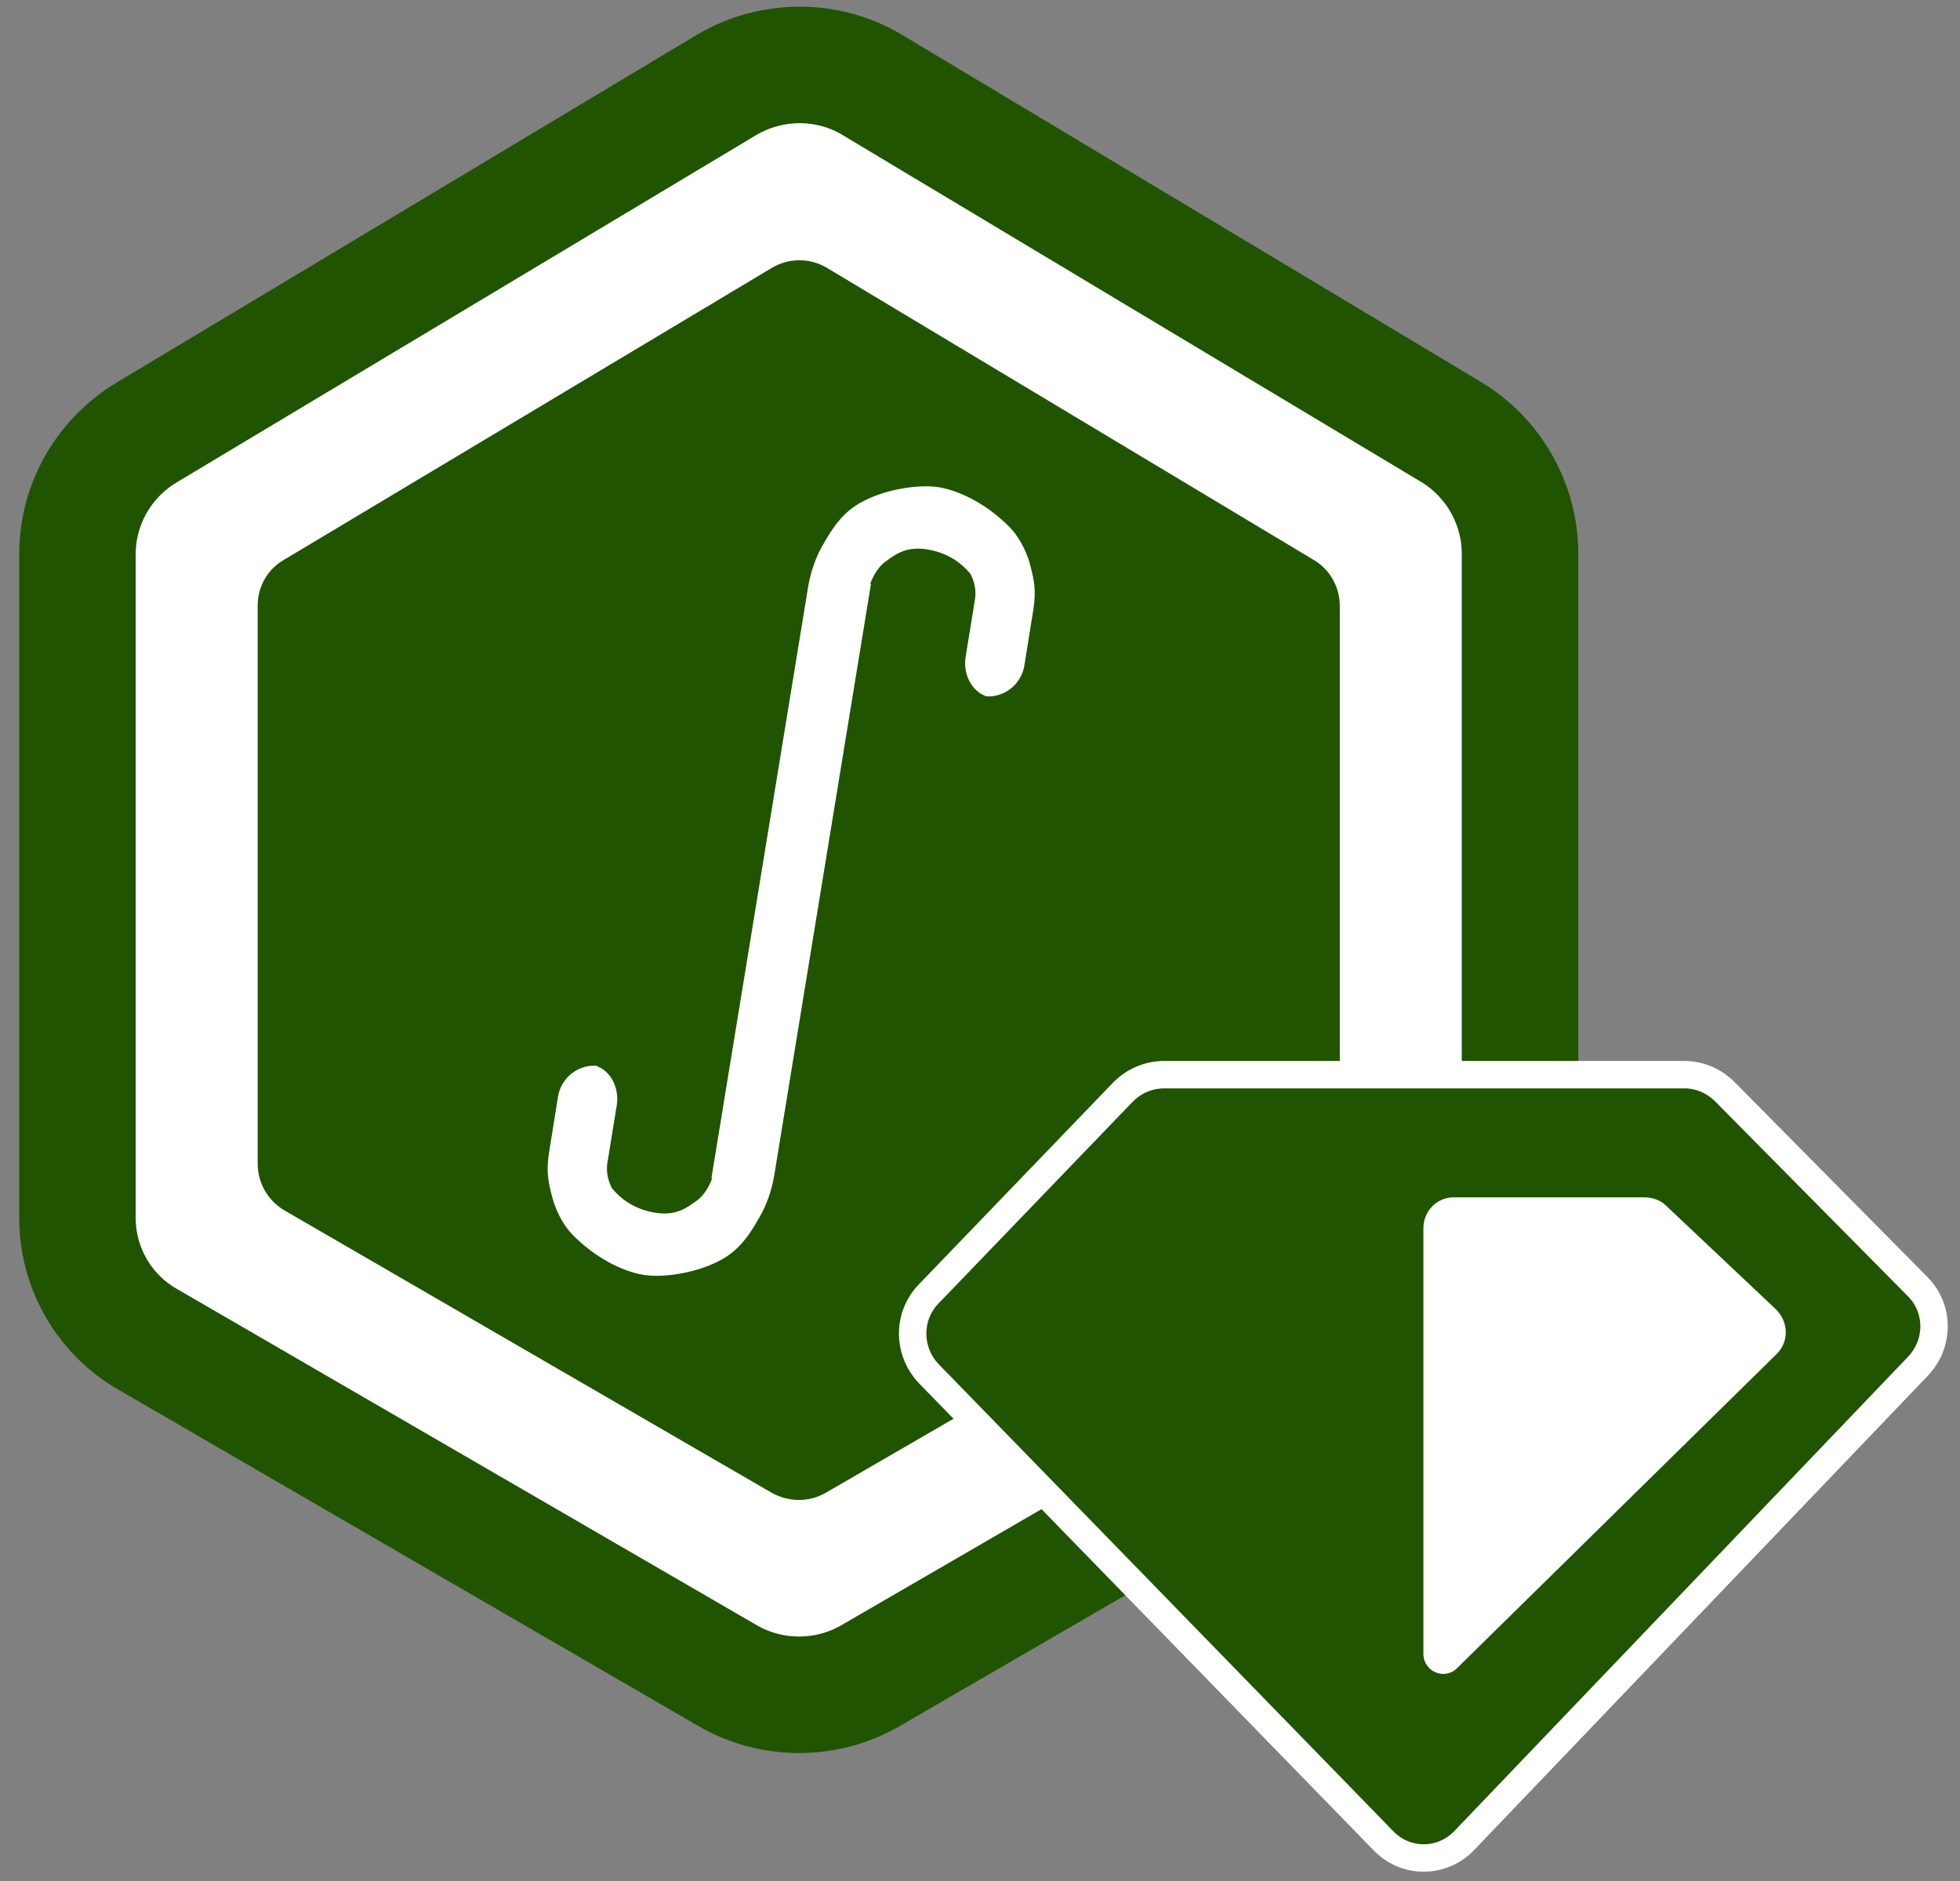 <?xml version="1.0" encoding="utf-8"?>
<!-- Generator: Adobe Illustrator 17.1.0, SVG Export Plug-In . SVG Version: 6.00 Build 0)  -->
<!DOCTYPE svg PUBLIC "-//W3C//DTD SVG 1.1//EN" "http://www.w3.org/Graphics/SVG/1.1/DTD/svg11.dtd">
<svg version="1.1" xmlns="http://www.w3.org/2000/svg" xmlns:xlink="http://www.w3.org/1999/xlink" x="0px" y="0px" width="286px"
	 height="274.5px" viewBox="0 0 286 274.5" enable-background="new 0 0 286 274.5" xml:space="preserve">
<rect x="0" y="0" width="286" height="274.5" fill="#808080" stroke="none"/>
<g id="Layer_2" display="none">
	<rect x="-62.5" y="-18.5" display="inline" fill="#C1272D" stroke="#000000" stroke-miterlimit="10" width="762" height="612"/>
</g>
<g id="Layer_1">
	<polygon fill="#FFFFFF" points="18,188 18,71 119.1,9.7 220,71 220,188 119,247.3 	"/>
	<path fill="#205400" d="M37.6,169.8V88.4c0-2.8,1.4-5.3,3.8-6.7l71.2-42.6c2.5-1.5,5.6-1.5,8.1,0l71,42.6c2.4,1.4,3.8,4,3.8,6.7
		v81.4c0,2.8-1.5,5.4-3.9,6.8l-71.1,41.2c-2.4,1.4-5.4,1.4-7.9,0l-71.1-41.2C39.1,175.2,37.6,172.6,37.6,169.8z"/>
	<path fill="none" stroke="#205400" stroke-width="17" stroke-miterlimit="10" d="M11.3,177.7V80.9c0-7.3,3.8-14,10.1-17.8L106,12.4
		c6.6-3.9,14.8-3.9,21.3,0l84.4,50.6c6.2,3.7,10.1,10.5,10.1,17.8v96.8c0,7.4-3.9,14.2-10.3,17.9l-84.5,49c-6.4,3.7-14.4,3.7-20.8,0
		l-84.5-49C15.3,191.9,11.3,185.1,11.3,177.7z"/>
	<path fill="#FFFFFF" stroke="#FFFFFF" stroke-miterlimit="10" d="M126.2,86.1c0.2-1.1,1.1-3.5,2.9-4.7c1.4-1,3.1-2.3,6.5-1.7
		c3.2,0.6,5.1,2.2,6.3,3.6c0.1,0.1,0.2,0.3,0.3,0.5c0.6,1.3,0.8,2.7,0.5,4.1l-1.3,8c-0.3,1.9,0.4,3.9,2,4.9c0.2,0.1,0.4,0.2,0.6,0.3
		c0.2,0,0.4,0,0.6,0c2.3-0.2,4.1-2,4.4-4.2c0.3-2,1-6.1,1.3-8.1c0.4-2.7,0.1-4-0.4-6c-0.4-1.7-1.4-3.9-2.8-5.4
		c-3.3-3.4-7.2-5.3-10.1-5.8c-2.9-0.5-8,0.3-11.4,2.3c-2.9,1.7-4.3,4.5-5.4,6.4c-1,1.9-1.6,4-1.9,6.1l-14,85.6L126.2,86.1z"/>
	<path fill="#FFFFFF" stroke="#FFFFFF" stroke-miterlimit="10" d="M104.7,171c-0.2,1.1-1.1,3.5-2.9,4.7c-1.4,1-3.1,2.3-6.5,1.7
		c-3.2-0.6-5.1-2.2-6.3-3.6c-0.1-0.1-0.2-0.3-0.3-0.5c-0.6-1.3-0.8-2.7-0.5-4.1l1.3-8c0.3-1.9-0.4-3.9-2-4.9
		c-0.2-0.1-0.4-0.2-0.6-0.3c-0.2,0-0.4,0-0.6,0c-2.3,0.2-4.1,2-4.4,4.2c-0.3,2-1,6.1-1.3,8.1c-0.4,2.7-0.1,4,0.4,6
		c0.4,1.7,1.4,3.9,2.8,5.4c3.3,3.4,7.2,5.3,10.1,5.8c2.9,0.5,8-0.3,11.4-2.3c2.9-1.7,4.3-4.5,5.4-6.4c1-1.9,1.6-4,1.9-6.1l14-85.6
		L104.7,171z"/>
	<path fill="#205400" stroke="#FFFFFF" stroke-width="4" stroke-miterlimit="10" d="M213.7,268.5l66.2-69.2
		c3.1-3.3,3.1-8.4-0.1-11.6l-28.1-28.4c-1.6-1.6-3.7-2.5-5.9-2.5h-75.9c-2.3,0-4.4,0.9-6,2.5l-28.4,29.5c-3.1,3.2-3.1,8.3,0,11.6
		l66.3,68.1C205.1,272,210.5,271.9,213.7,268.5z"/>
	<path fill="#FFFFFF" d="M207.7,179.2v62.1c0,2.6,3.1,3.9,4.9,2.1l46.6-45.8c1.9-1.8,1.8-4.8-0.1-6.6l-16-15.1
		c-0.8-0.8-2-1.2-3.1-1.2h-27.7C209.7,174.6,207.7,176.7,207.7,179.2z"/>
</g>
</svg>
